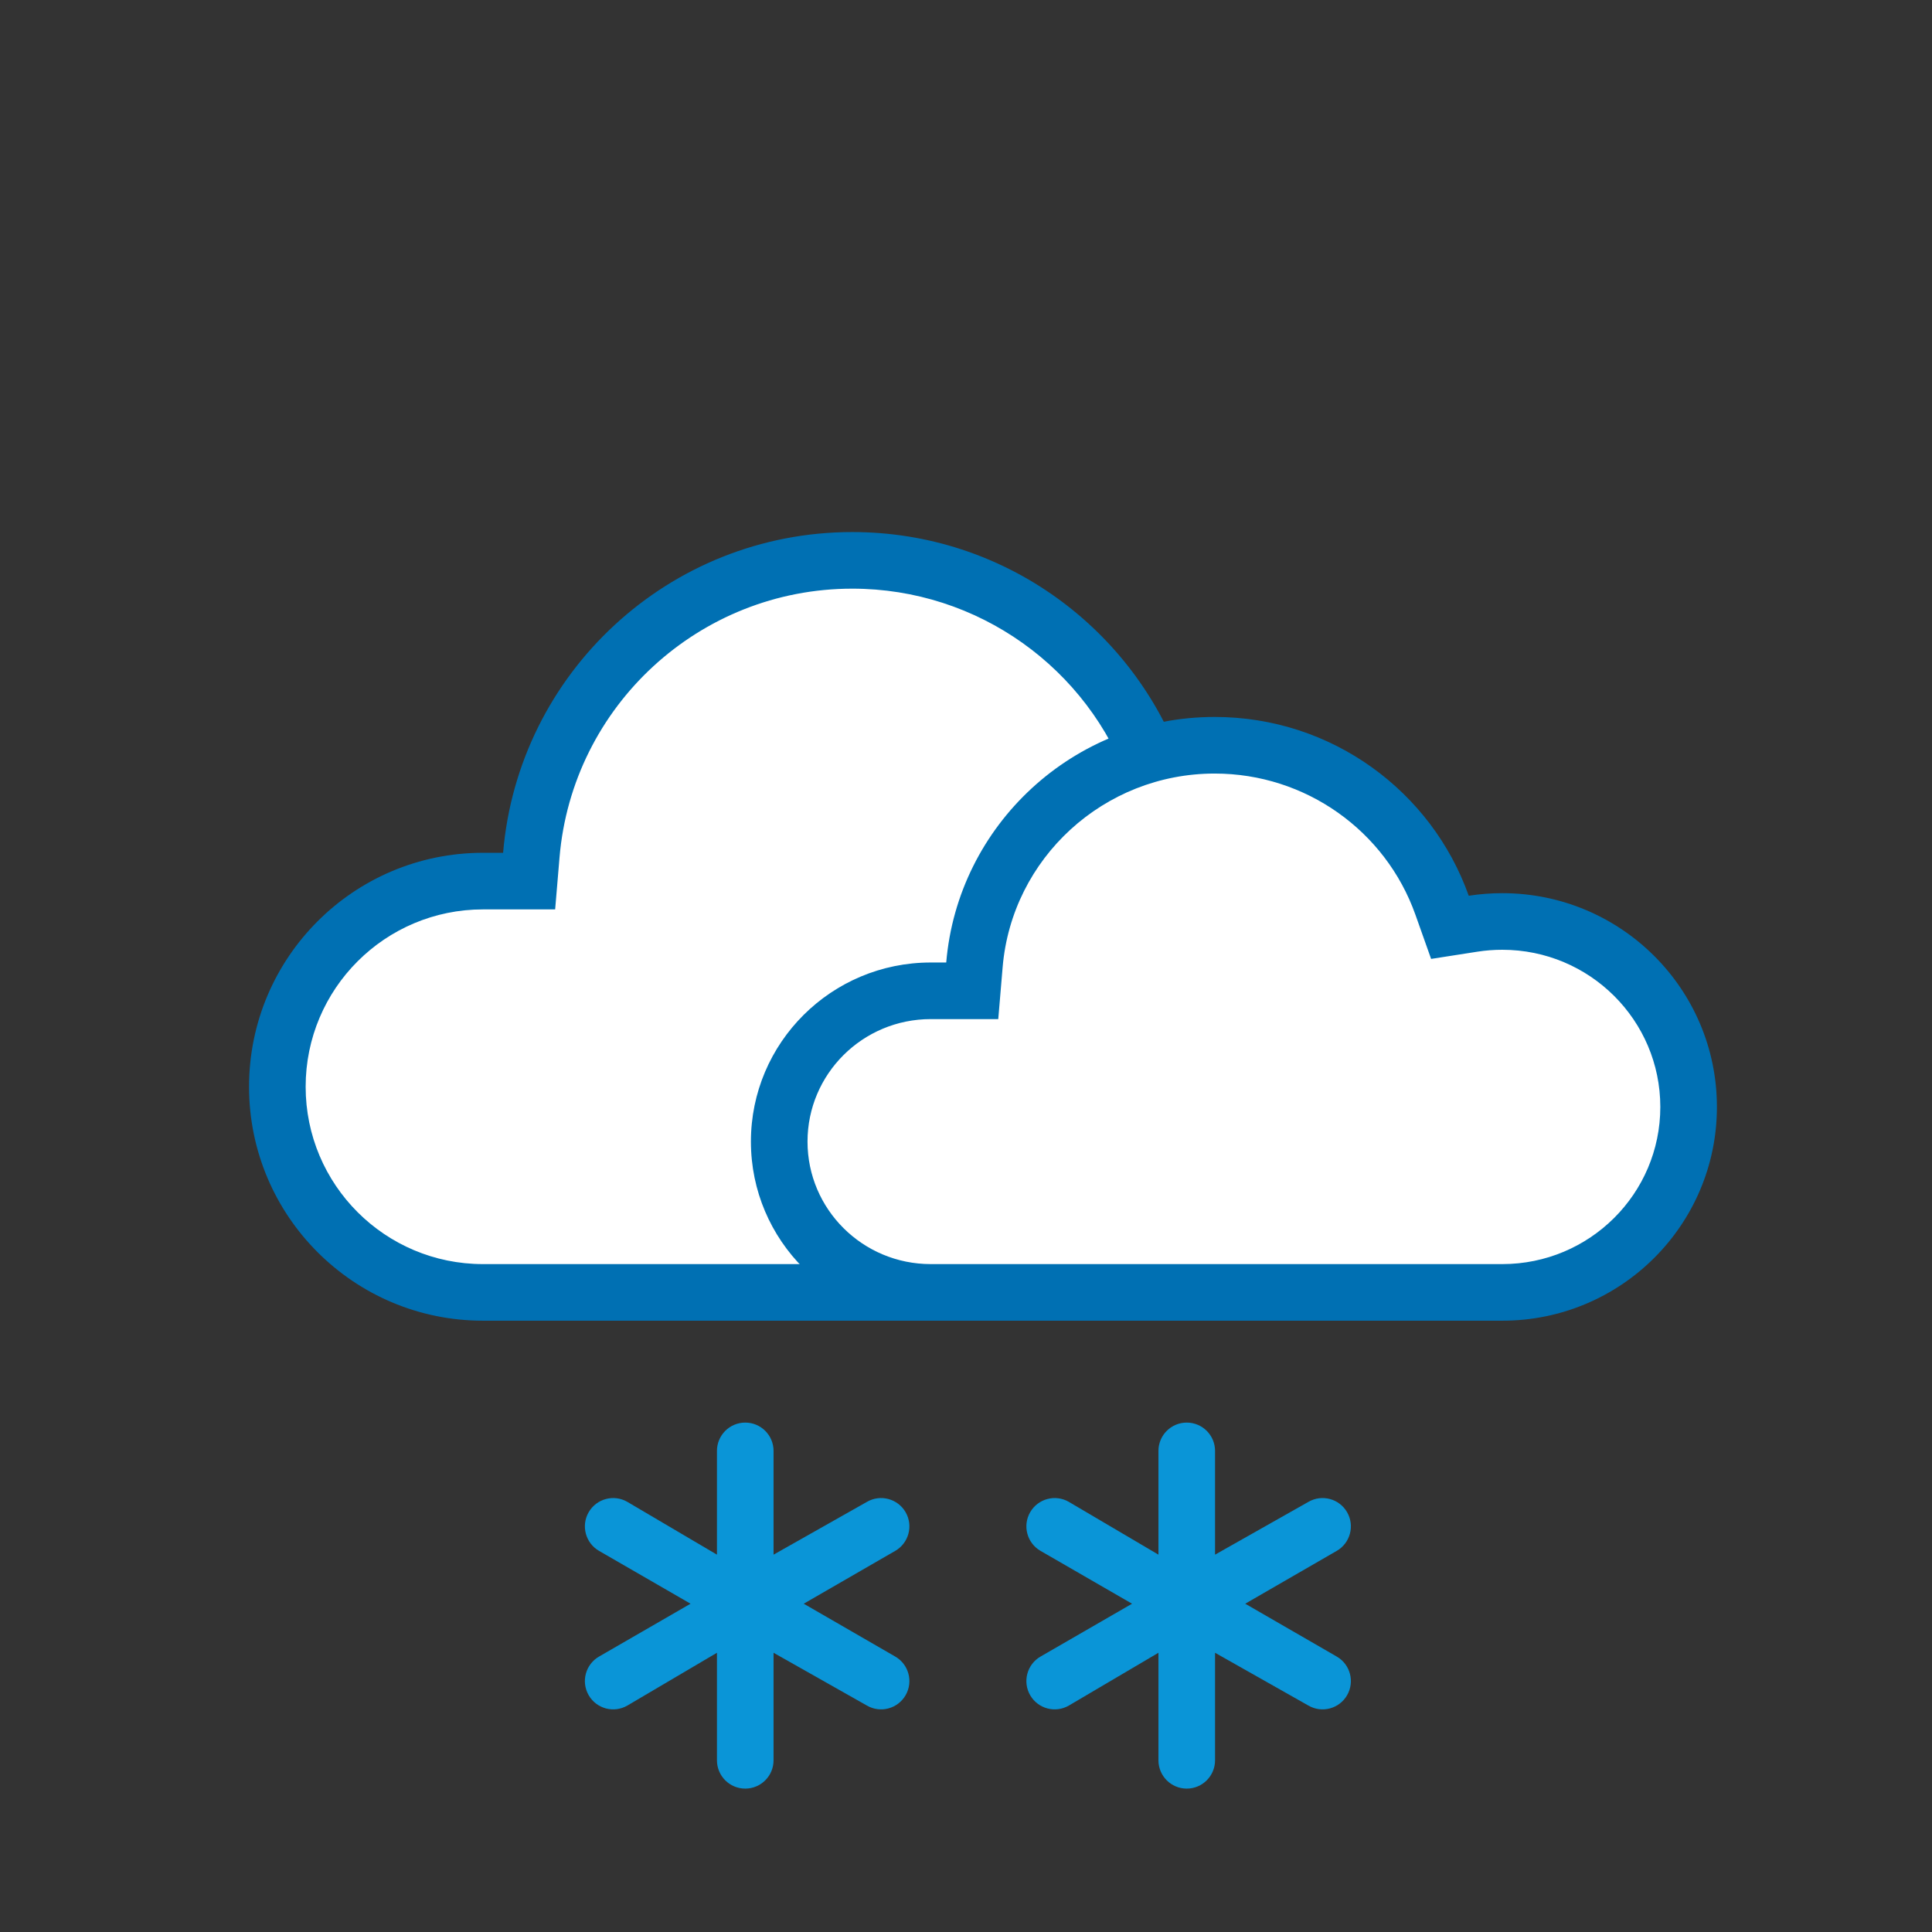 <svg xmlns="http://www.w3.org/2000/svg" viewBox="0 0 512 512" width="100%" height="100%">
  <rect x="0" y="0" width="512" height="512" fill="#333333" stroke="none"/>
  <!-- 
    Weather Icon Information:
    - Icon Number: 158
    - Weather Type: moderate snowfall Night
    - Time of Day: Night
  -->
  <defs>
    <symbol id="weather_smartsymbol_night_158" overflow="visible">
  <title>Weather Icon 158: moderate snowfall Night</title>
  <g id="10000020" stroke="none" stroke-width="1" fill="none" fill-rule="evenodd">
    <g id="pilvi-tupla" transform="translate(66, 141)">
      <g id="pilvi">
        <g id="iso">
          <path d="M159.871,5 C114.118,5 76.116,40.117 72.312,85.418 L71.927,90 L62.003,90 C30.516,90 5,115.517 5,147 C5,178.485 30.518,204 62.003,204 L259,204 C297.108,204 328,173.108 328,135 C328,96.892 297.108,66 259,66 C255.364,66 251.766,66.281 248.225,66.836 L244.122,67.479 L242.737,63.563 C230.425,28.747 197.407,5 159.871,5 Z" id="white-bg" fill="#FFFFFF"/>
          <path d="M159.871,15 L159.871,15 C119.328,15 85.647,46.123 82.277,86.255 L81.122,100 L67.329,100 L62.003,100 C36.039,100 15,121.039 15,147 C15,172.962 36.041,194 62.003,194 C63.539,194 63.539,194 70.453,194 L92.735,194 L160.371,194 L160.502,194 L228.121,194 L250.449,194 L256.734,194 L259,194 C291.585,194 318,167.585 318,135 C318,102.415 291.585,76 259,76 C255.883,76 252.802,76.24 249.774,76.715 L237.464,78.644 L233.309,66.897 C222.4,36.046 193.137,15 159.871,15 L159.871,15 Z M159.871,0 L159.871,0 C200.301,0 234.697,25.829 247.451,61.896 C251.214,61.306 255.071,61 259,61 C299.869,61 333,94.131 333,135 C333,175.869 299.869,209 259,209 C258.651,209 62.003,209 62.003,209 C27.76,209 0,181.249 0,147 C0,112.758 27.751,85 62.003,85 L67.329,85 C71.327,37.392 111.236,0 159.871,0 L159.871,0 Z" id="pilvi" fill="#0070B3" fill-rule="nonzero"/>
        </g>
        <g id="pieni" transform="translate(133, 49)">
          <path d="M122.459,3.644 C87.358,3.644 58.203,30.653 55.285,65.495 L54.99,69.019 L47.376,69.019 C23.219,69.019 3.644,88.644 3.644,112.858 C3.644,137.074 23.221,156.698 47.376,156.698 L198.509,156.698 C227.745,156.698 251.445,132.938 251.445,103.629 C251.445,74.32 227.745,50.56 198.509,50.56 C195.72,50.56 192.959,50.776 190.243,51.203 L187.095,51.697 L186.033,48.686 C176.587,21.908 151.256,3.644 122.459,3.644 Z" id="white-bg" fill="#FFFFFF"/>
          <path d="M122.904,15 C93.527,15 69.144,37.437 66.708,66.332 L65.549,80.072 L47.666,80.072 C29.607,80.072 15,94.618 15,112.536 C15,130.455 29.609,145 47.666,145 L199.111,145 C222.26,145 241,126.338 241,103.349 C241,80.36 222.26,61.699 199.111,61.699 C196.892,61.699 194.699,61.869 192.546,62.205 L180.259,64.122 L176.098,52.404 C168.205,30.178 147.012,15 122.904,15 Z M122.904,0 C153.985,0 180.428,19.774 190.233,47.384 C193.126,46.933 196.091,46.699 199.111,46.699 C230.53,46.699 256,72.062 256,103.349 C256,134.637 230.53,160 199.111,160 L47.666,160 C21.341,160 0,138.755 0,112.536 C0,86.322 21.334,65.072 47.666,65.072 L51.761,65.072 C54.834,28.626 85.514,0 122.904,0 Z" id="pilvi" fill="#0070B3" fill-rule="nonzero"/>
        </g>
      </g>
    </g>
    <g id="lumisade-2" transform="translate(155, 377)" fill="#0A95D7" fill-rule="nonzero">
      <path d="M50,35 L74.751,21.006 C78.337,18.935 82.923,20.164 84.994,23.751 C87.065,27.338 85.836,31.925 82.249,33.996 L57.997,48.001 L82.249,62.006 C85.836,64.077 87.065,68.664 84.994,72.251 C82.923,75.838 78.337,77.068 74.751,74.996 L50,61 L50,89.5 C50,93.642 46.642,97 42.5,97 C38.358,97 35,93.642 35,89.5 L35,61 L11.249,74.996 C7.663,77.068 3.077,75.838 1.006,72.251 C-1.065,68.664 0.164,64.077 3.751,62.006 L28.003,48.001 L3.751,33.996 C0.164,31.925 -1.065,27.338 1.006,23.751 C3.077,20.164 7.663,18.935 11.249,21.006 L35,35 L35,7.5 C35,3.358 38.358,0 42.5,0 C46.642,0 50,3.358 50,7.5 L50,35 Z" id="Combined-Shape"/>
      <path d="M167,35 L191.751,21.006 C195.337,18.935 199.923,20.164 201.994,23.751 C204.065,27.338 202.836,31.925 199.249,33.996 L174.997,48.001 L199.249,62.006 C202.836,64.077 204.065,68.664 201.994,72.251 C199.923,75.838 195.337,77.068 191.751,74.996 L167,61 L167,89.5 C167,93.642 163.642,97 159.5,97 C155.358,97 152,93.642 152,89.5 L152,61 L128.249,74.996 C124.663,77.068 120.077,75.838 118.006,72.251 C115.935,68.664 117.164,64.077 120.751,62.006 L145.003,48.001 L120.751,33.996 C117.164,31.925 115.935,27.338 118.006,23.751 C120.077,20.164 124.663,18.935 128.249,21.006 L152,35 L152,7.5 C152,3.358 155.358,0 159.5,0 C163.642,0 167,3.358 167,7.5 L167,35 Z" id="Combined-Shape"/>
    </g>
  </g>
</symbol>

  </defs>
  <use href="#weather_smartsymbol_night_158" width="512" height="512" />
</svg>
